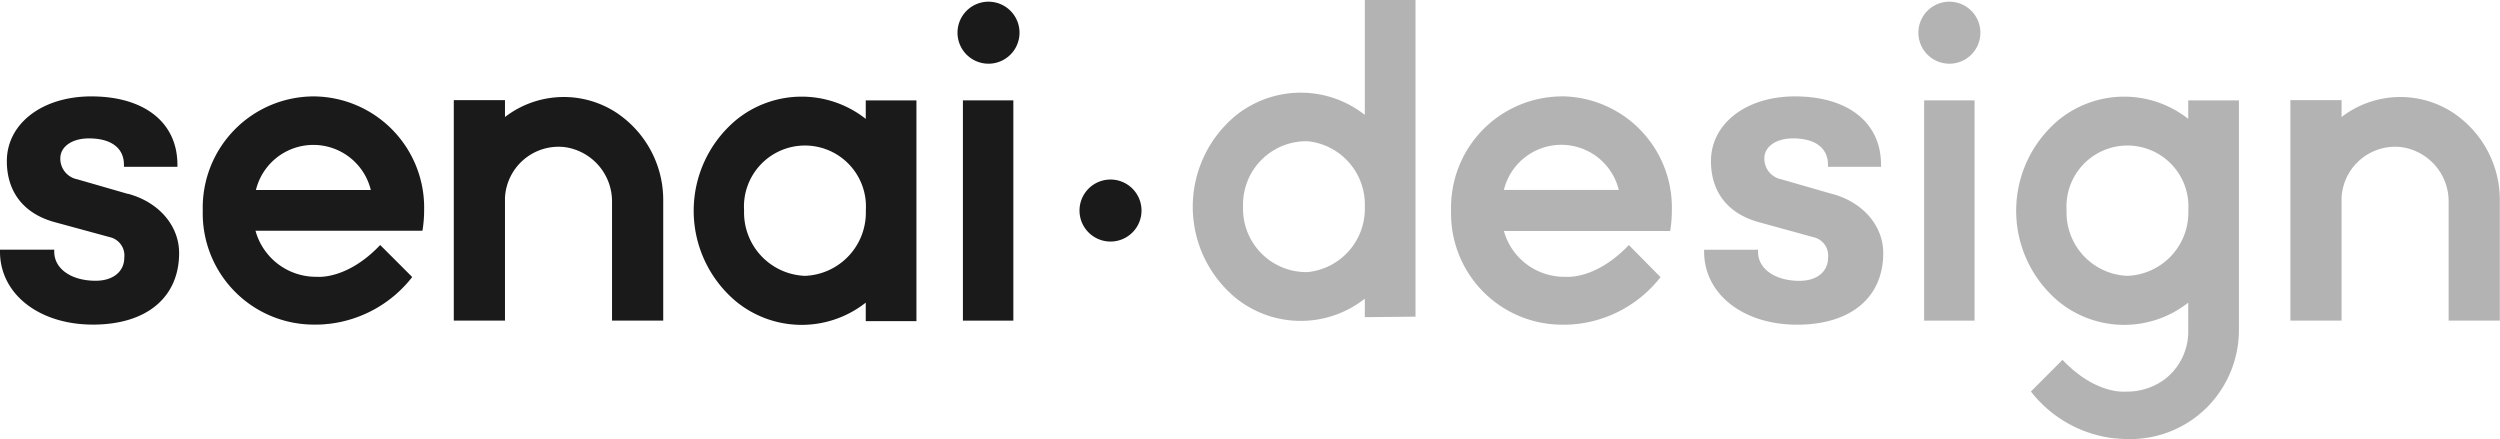 <svg xmlns="http://www.w3.org/2000/svg" viewBox="0 0 295.9 52"><defs><style>.cls-1{fill:#1a1a1a;}.cls-2{fill:#b3b3b3;}</style></defs><title>Ativo 1</title><g id="Camada_2" data-name="Camada 2"><g id="Layer_1" data-name="Layer 1"><path class="cls-1" d="M15.14,22.95l-6-1.73a2.48,2.48,0,0,1-2-2.48c0-1.39,1.39-2.36,3.39-2.36,2.63,0,4.14,1.14,4.14,3.12v.24H21V19.5c0-5-3.91-8.09-10.2-8.09C5,11.41.81,14.63.81,19.07c0,3.65,2,6.22,5.65,7.22L13,28.07a2.22,2.22,0,0,1,1.71,2.42c0,1.66-1.33,2.74-3.39,2.74-2.89,0-4.9-1.42-4.9-3.44v-.24H0v.24c0,5,4.61,8.63,11,8.63s10.2-3.25,10.2-8.47c0-3.21-2.36-6-6-7"/><path class="cls-2" d="M216.83,22.95l-6-1.73a2.48,2.48,0,0,1-2-2.48c0-1.39,1.39-2.36,3.39-2.36,2.63,0,4.14,1.14,4.14,3.12v.24h6.28V19.5c0-5-3.91-8.09-10.2-8.09-5.76,0-9.93,3.22-9.93,7.66,0,3.65,2,6.22,5.65,7.22l6.5,1.79a2.22,2.22,0,0,1,1.71,2.42c0,1.66-1.33,2.74-3.39,2.74-2.89,0-4.9-1.42-4.9-3.44v-.24h-6.38v.24c0,5,4.61,8.63,11,8.63s10.2-3.25,10.2-8.47c0-3.21-2.36-6-6-7"/><rect class="cls-1" x="113.97" y="11.88" width="5.97" height="26.07"/><path class="cls-1" d="M117,.2a3.67,3.67,0,1,0,3.67,3.67A3.67,3.67,0,0,0,117,.2"/><rect class="cls-2" x="227.74" y="11.88" width="5.97" height="26.07"/><path class="cls-2" d="M230.73.2a3.67,3.67,0,1,0,3.67,3.67A3.67,3.67,0,0,0,230.73.2"/><path class="cls-1" d="M131.44,21.25a3.67,3.67,0,1,0,3.67,3.67,3.67,3.67,0,0,0-3.67-3.67"/><path class="cls-1" d="M102.47,14.07l0,0a12.26,12.26,0,0,0-15.34.13,14,14,0,0,0,0,21.49,12.26,12.26,0,0,0,15.34.13l0,0v2.19h6V11.88h-6Zm-7.2,18.58a7.5,7.5,0,0,1-7.2-7.74,7.22,7.22,0,1,1,14.41,0,7.5,7.5,0,0,1-7.2,7.74"/><path class="cls-1" d="M37.09,11.41A13.16,13.16,0,0,0,24,24.91,13.16,13.16,0,0,0,37.09,38.42c.57,0,1.13,0,1.69-.08h.08a14.6,14.6,0,0,0,9.93-5.55L45,29c-3.94,4.15-7.45,3.76-7.45,3.76a7.42,7.42,0,0,1-7.31-5.45H50a14.62,14.62,0,0,0,.2-2.43A13.16,13.16,0,0,0,37.09,11.41m-6.8,11.08a7,7,0,0,1,13.6,0Z"/><path class="cls-2" d="M184.84,11.41a13.16,13.16,0,0,0-13.09,13.51,13.16,13.16,0,0,0,13.09,13.51c.57,0,1.13,0,1.69-.08h.08a14.6,14.6,0,0,0,9.93-5.55L192.79,29c-3.94,4.15-7.45,3.76-7.45,3.76A7.42,7.42,0,0,1,178,27.34h19.68a14.62,14.62,0,0,0,.2-2.43,13.16,13.16,0,0,0-13.09-13.51M178,22.48a7,7,0,0,1,13.6,0Z"/><path class="cls-2" d="M259,11.88v2.19l0,0a12.26,12.26,0,0,0-15.34.13,14,14,0,0,0,0,21.49,12.26,12.26,0,0,0,15.34.13l0,0v3.46A7.11,7.11,0,0,1,256.07,45a7.55,7.55,0,0,1-4.5,1.35s-3.51.4-7.45-3.76l-3.74,3.75a14.6,14.6,0,0,0,9.93,5.55h.08c.55.05,1.12.08,1.69.08a12.84,12.84,0,0,0,9.46-4.09A13,13,0,0,0,265,39V11.88Zm-7.2,20.77a7.5,7.5,0,0,1-7.2-7.74,7.22,7.22,0,1,1,14.41,0A7.5,7.5,0,0,1,251.78,32.65Z"/><path class="cls-1" d="M73.29,13.56a11.4,11.4,0,0,0-13.52.29v-2H53.71V37.95h6.06V23.66c0-.08,0-.17,0-.25a6.35,6.35,0,0,1,7.05-6,6.49,6.49,0,0,1,5.62,6.52V37.95h6.06V23.67a12.39,12.39,0,0,0-5.22-10.11"/><path class="cls-2" d="M290.67,13.56a11.4,11.4,0,0,0-13.52.29v-2h-6.06V37.95h6.06V23.66c0-.08,0-.17,0-.25a6.35,6.35,0,0,1,7.05-6,6.49,6.49,0,0,1,5.62,6.52V37.95h6.06V23.67a12.39,12.39,0,0,0-5.22-10.11"/><path class="cls-2" d="M167.54,37.48V0h-6V13.6l0,0a12.26,12.26,0,0,0-15.34.13,14,14,0,0,0,0,21.49,12.26,12.26,0,0,0,15.34.13l0,0v2.19Zm-6-13a7.53,7.53,0,0,1-6.72,7.72h-.49a7.49,7.49,0,0,1-7.2-7.74h0a7.49,7.49,0,0,1,7.2-7.74h.49a7.53,7.53,0,0,1,6.72,7.72h0Z"/></g></g></svg>